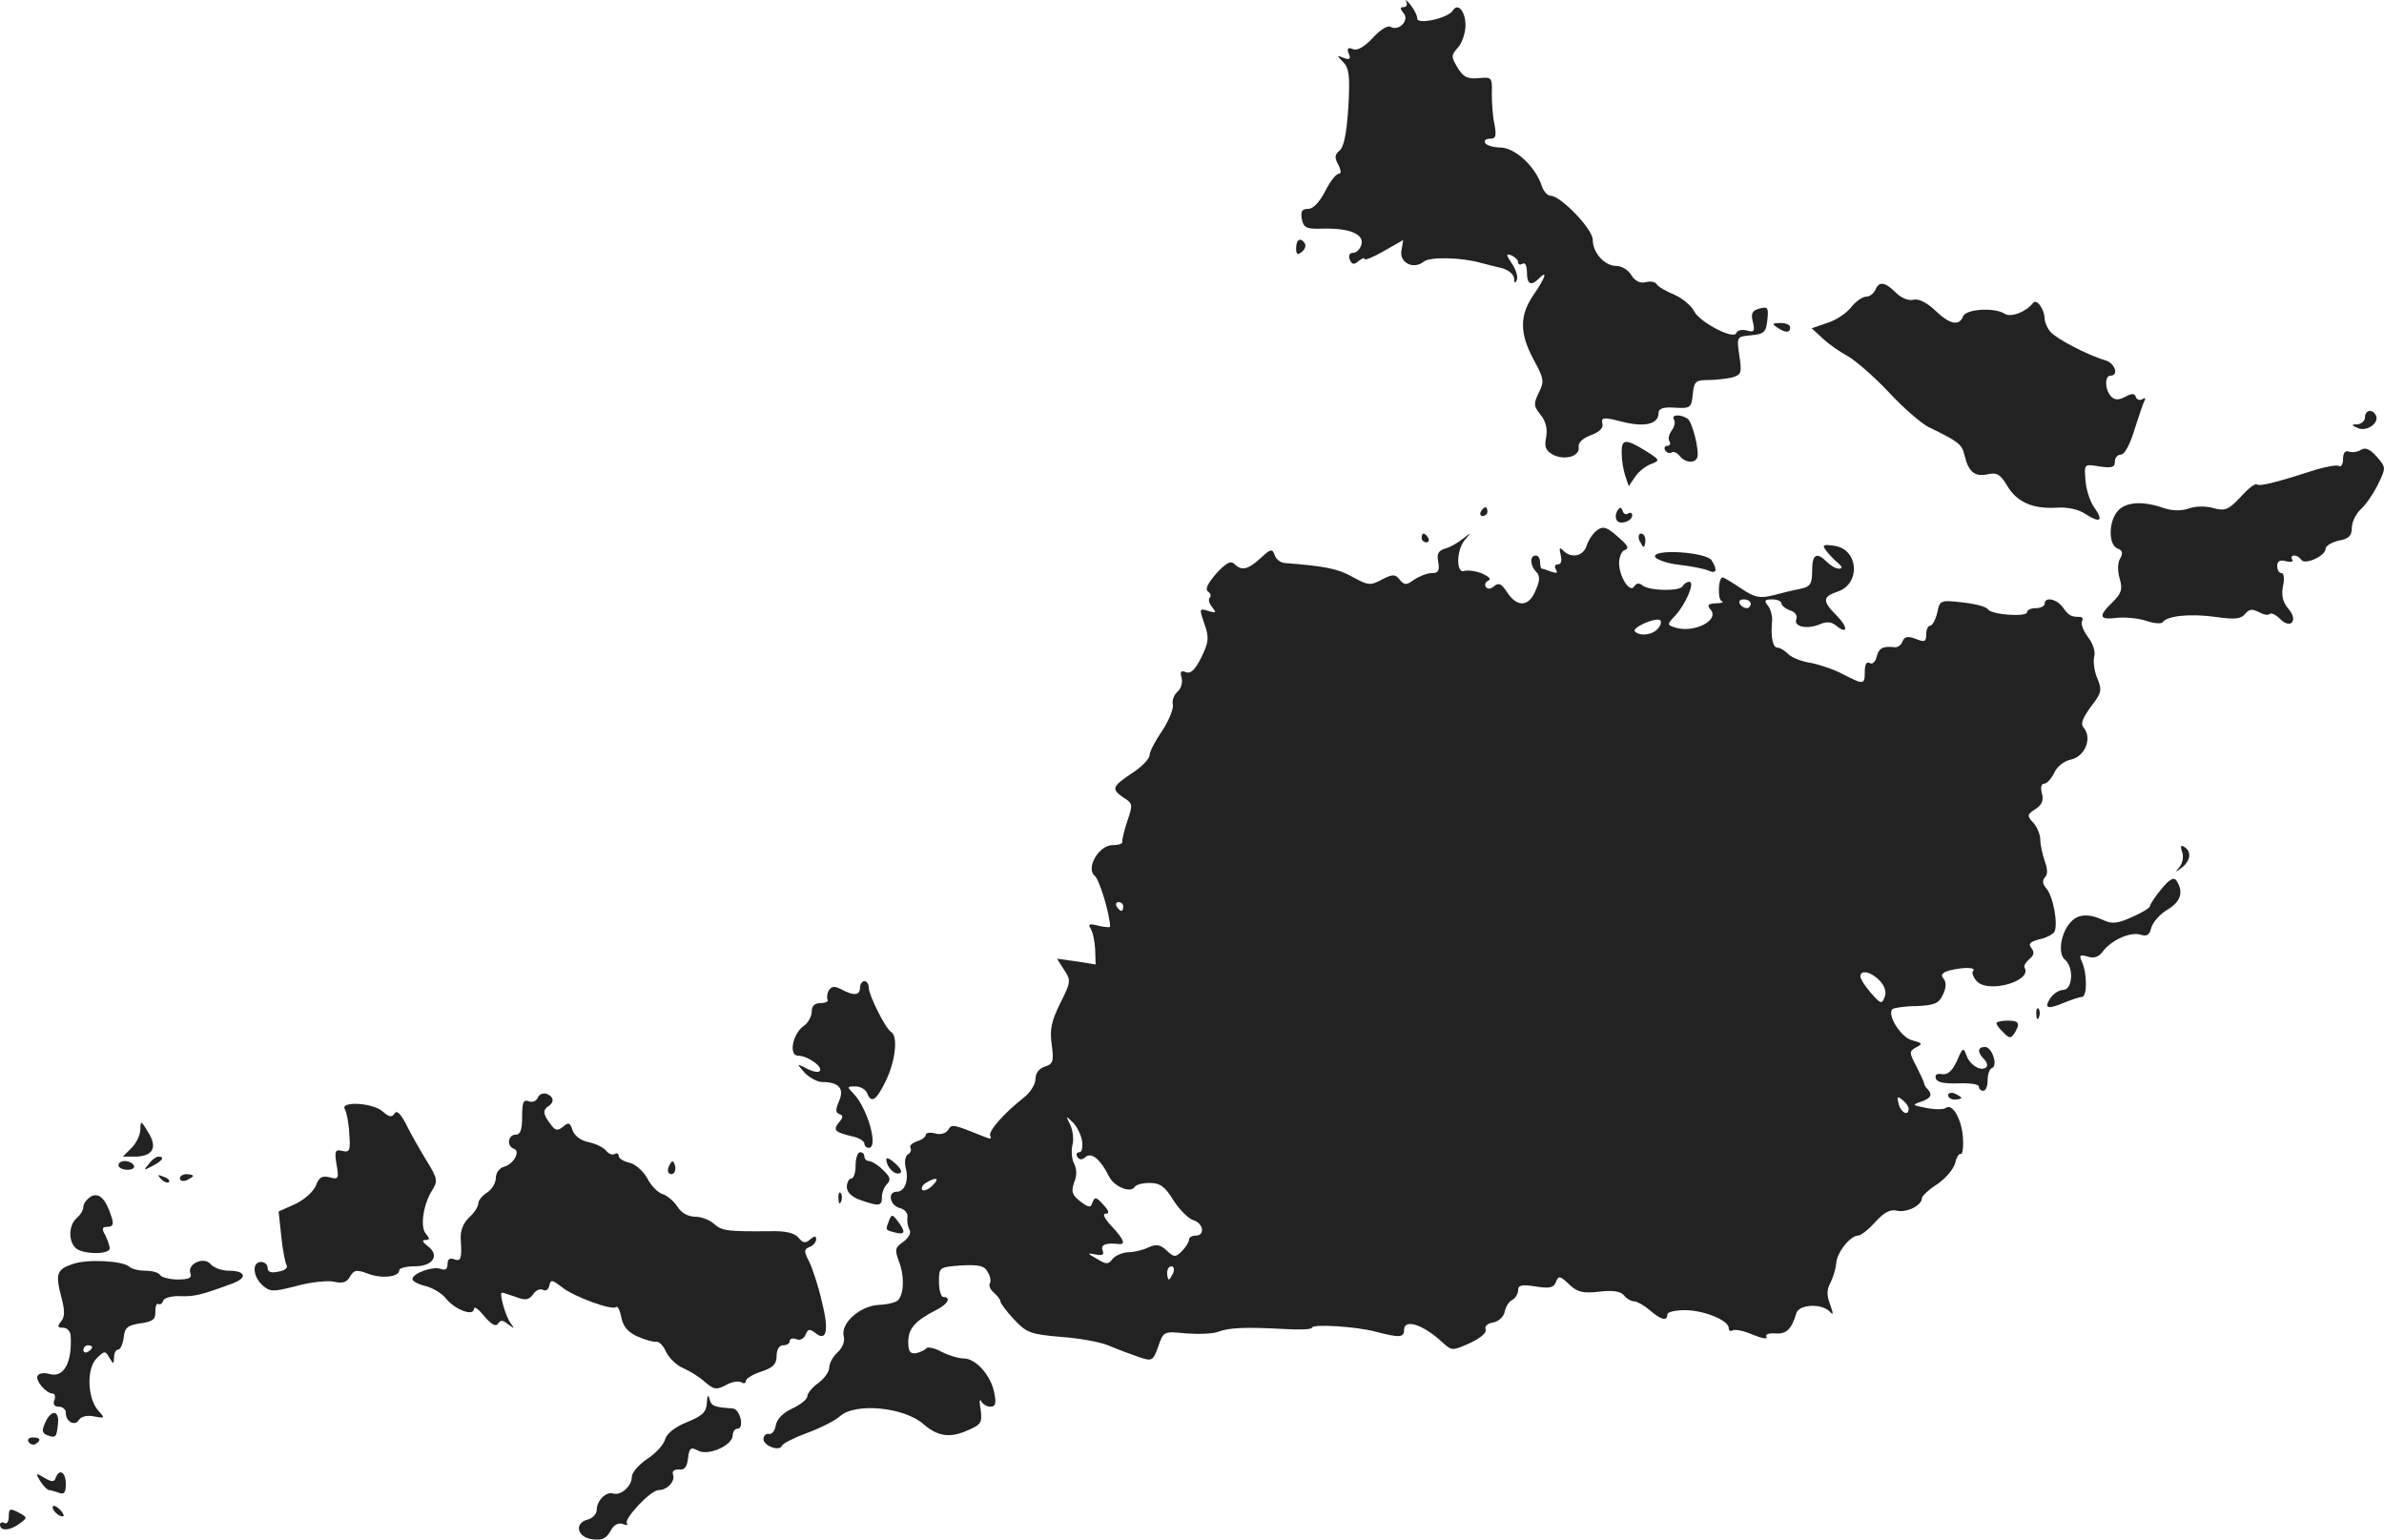 <?xml version="1.0" standalone="no"?>
<!DOCTYPE svg PUBLIC "-//W3C//DTD SVG 20010904//EN"
 "http://www.w3.org/TR/2001/REC-SVG-20010904/DTD/svg10.dtd">
<svg version="1.0" xmlns="http://www.w3.org/2000/svg"
 width="543.334pt" height="350.925pt" viewBox="0 0 543.334 350.925"
 preserveAspectRatio="xMidYMid meet">
<g transform="translate(-719,1223.616) scale(0.1,-0.1)"
fill="#222222" stroke="none">
<path d="M10395 12233 c3 -7 1 -13 -6 -13 -8 0 -9 -3 0 -14 14 -16 -11 -42
-30 -31 -6 4 -24 -7 -40 -25 -19 -20 -35 -30 -45 -26 -12 5 -15 2 -10 -10 5
-12 2 -15 -11 -10 -17 7 -17 6 -2 -9 14 -14 16 -32 12 -103 -4 -60 -10 -91
-20 -99 -11 -9 -12 -16 -3 -32 7 -14 7 -21 1 -21 -6 0 -20 -18 -31 -40 -13
-25 -27 -40 -39 -40 -14 0 -17 -6 -14 -23 4 -20 10 -23 46 -22 61 2 96 -12 90
-36 -3 -10 -11 -19 -19 -19 -8 0 -11 -6 -8 -15 5 -12 10 -13 20 -4 8 6 14 9
14 5 0 -4 20 4 44 18 l44 25 -4 -24 c-5 -28 28 -44 51 -25 14 11 84 10 130 -3
11 -3 32 -8 48 -12 15 -4 27 -14 28 -24 0 -10 2 -12 6 -3 3 7 -2 24 -11 37
-14 21 -14 24 -1 19 8 -4 15 -10 15 -16 0 -5 5 -6 10 -3 6 4 10 -5 10 -19 0
-28 9 -33 28 -14 20 20 14 1 -13 -38 -32 -47 -32 -87 0 -147 24 -44 25 -50 12
-76 -12 -25 -12 -30 4 -50 12 -15 16 -31 13 -51 -5 -22 -1 -31 15 -40 27 -14
62 -4 59 17 -2 10 9 20 27 27 20 7 30 17 27 27 -3 14 2 15 45 4 51 -13 83 -6
83 20 0 10 11 14 38 12 35 -2 37 0 40 31 3 29 7 32 35 32 18 0 42 3 55 6 21 6
22 11 16 50 -6 43 -6 43 27 46 30 3 34 7 37 35 3 28 1 31 -18 26 -17 -5 -20
-11 -15 -31 5 -21 3 -24 -14 -19 -11 3 -22 0 -24 -6 -5 -16 -84 25 -96 50 -6
12 -26 29 -44 37 -19 8 -37 18 -41 24 -3 6 -15 8 -25 5 -13 -3 -24 2 -33 16
-7 12 -22 21 -34 21 -27 0 -54 30 -54 60 0 24 -73 100 -96 100 -7 0 -16 10
-20 22 -14 44 -61 88 -95 88 -15 0 -31 5 -34 10 -3 6 1 10 11 10 13 0 15 6 10
33 -4 17 -6 49 -6 70 1 37 0 38 -30 35 -25 -2 -35 2 -48 24 -15 25 -15 28 1
46 9 10 17 33 17 50 0 32 -17 53 -29 34 -10 -17 -81 -33 -81 -18 0 7 -7 21
-16 32 -8 10 -13 13 -9 7z"/>
<path d="M10144 11671 c0 -15 3 -17 13 -9 7 6 10 14 7 19 -9 15 -20 10 -20
-10z"/>
<path d="M11464 11575 c-4 -8 -13 -15 -21 -15 -8 0 -24 -11 -34 -24 -11 -14
-35 -30 -55 -36 l-35 -12 26 -24 c14 -13 40 -31 57 -40 16 -9 58 -45 92 -81
33 -36 75 -72 91 -80 68 -33 76 -39 82 -63 9 -39 23 -51 52 -45 22 5 30 0 45
-25 22 -38 58 -54 113 -51 26 2 51 -4 67 -15 33 -21 41 -15 18 17 -9 13 -18
41 -19 61 -3 37 -3 37 32 31 28 -4 35 -2 35 11 0 9 6 16 14 16 8 0 21 24 31
58 10 31 20 61 23 66 3 5 0 6 -6 2 -5 -3 -12 -1 -14 5 -3 9 -9 9 -24 1 -15 -8
-24 -8 -32 0 -15 15 -16 48 -2 48 20 0 10 29 -12 35 -41 12 -113 50 -125 65
-7 8 -13 22 -13 30 -1 23 -19 47 -27 35 -16 -20 -50 -33 -64 -24 -23 15 -89
11 -95 -6 -9 -23 -31 -18 -64 14 -19 18 -38 27 -49 24 -11 -3 -28 4 -40 16
-25 25 -39 27 -47 6z"/>
<path d="M11240 11490 c19 -13 30 -13 30 0 0 6 -10 10 -22 10 -19 0 -20 -2 -8
-10z"/>
<path d="M12580 11285 c0 -8 -8 -15 -17 -16 -15 0 -15 -2 2 -9 21 -8 50 14 39
31 -8 14 -24 10 -24 -6z"/>
<path d="M11005 11280 c4 -6 1 -17 -5 -25 -6 -8 -9 -19 -5 -25 3 -5 1 -10 -5
-10 -6 0 -8 -5 -5 -10 4 -6 10 -8 15 -5 4 3 13 -1 19 -9 12 -15 34 -16 39 -3
6 14 -11 82 -22 89 -17 11 -38 9 -31 -2z"/>
<path d="M10886 11203 c0 -16 4 -39 8 -51 l8 -24 15 22 c8 12 25 25 37 29 20
8 19 9 -14 30 -46 28 -55 27 -54 -6z"/>
<path d="M12571 11211 c-8 -5 -20 -7 -28 -4 -8 3 -13 -3 -13 -17 0 -11 -4 -19
-9 -16 -5 3 -28 -1 -52 -8 -86 -28 -129 -39 -135 -34 -3 4 -20 -9 -37 -28 -28
-30 -36 -33 -62 -26 -17 5 -42 5 -57 -1 -19 -6 -39 -5 -59 2 -47 16 -84 13
-102 -7 -22 -24 -22 -78 -1 -86 11 -4 13 -10 6 -23 -6 -9 -6 -29 -1 -46 7 -24
4 -33 -16 -53 -34 -33 -31 -41 10 -36 19 2 49 -1 67 -7 17 -6 34 -7 37 -3 10
15 64 20 121 12 43 -6 57 -5 67 7 9 11 16 12 31 4 11 -6 22 -8 25 -4 3 3 14
-2 23 -11 25 -26 43 -3 19 23 -12 15 -16 29 -12 51 4 17 2 30 -3 30 -6 0 -10
7 -10 16 0 11 6 15 20 11 11 -3 18 -1 14 4 -3 5 -1 9 5 9 5 0 12 -4 16 -10 8
-12 55 9 55 25 0 7 14 15 30 19 23 4 30 11 30 29 0 13 9 32 21 43 11 10 29 36
39 57 18 37 18 38 -3 62 -16 18 -26 22 -36 16z"/>
<path d="M10565 11070 c-3 -5 -1 -10 4 -10 6 0 11 5 11 10 0 6 -2 10 -4 10 -3
0 -8 -4 -11 -10z"/>
<path d="M10876 11072 c-4 -7 -5 -16 -1 -22 7 -11 35 -2 35 12 0 5 -4 7 -9 4
-5 -4 -11 -1 -13 6 -3 9 -6 9 -12 0z"/>
<path d="M10829 11027 c-9 -7 -19 -22 -23 -35 -8 -24 -35 -29 -53 -11 -9 9
-10 7 -6 -10 3 -13 1 -21 -6 -21 -7 0 -9 -5 -5 -12 5 -8 2 -9 -10 -5 -10 4
-20 7 -22 7 -2 0 -4 7 -4 15 0 8 -4 15 -10 15 -14 0 -13 -23 1 -37 9 -9 9 -20
-1 -42 -15 -38 -42 -40 -65 -5 -13 20 -19 23 -30 14 -8 -7 -15 -7 -19 -1 -3 5
0 11 6 14 8 3 1 9 -14 16 -15 6 -33 8 -40 6 -20 -8 -19 47 0 70 16 19 16 19
-3 4 -11 -9 -29 -20 -41 -23 -16 -5 -20 -12 -16 -31 3 -20 0 -25 -15 -25 -10
0 -28 -7 -40 -15 -18 -13 -22 -13 -33 0 -10 13 -16 13 -41 0 -26 -14 -31 -13
-66 6 -33 19 -64 25 -156 32 -9 1 -19 9 -22 18 -5 15 -9 15 -32 -7 -29 -26
-43 -30 -60 -13 -8 8 -19 2 -41 -22 -20 -23 -26 -36 -19 -41 6 -4 8 -10 4 -14
-4 -4 -1 -14 6 -22 10 -13 9 -14 -10 -8 -20 6 -20 5 -8 -30 11 -31 10 -41 -7
-76 -14 -28 -24 -38 -35 -34 -12 5 -14 1 -10 -13 3 -11 -2 -26 -10 -32 -8 -7
-12 -20 -10 -29 2 -9 -9 -36 -24 -59 -16 -23 -29 -48 -29 -56 0 -8 -18 -27
-40 -41 -46 -31 -48 -36 -19 -56 21 -13 21 -16 8 -54 -7 -21 -12 -42 -11 -46
1 -5 -9 -8 -22 -8 -32 0 -62 -53 -41 -70 11 -9 35 -90 35 -116 0 -2 -12 -1
-26 2 -22 6 -25 4 -18 -7 5 -8 9 -29 10 -47 l1 -34 -44 7 -44 6 16 -25 c16
-24 16 -28 -9 -77 -20 -41 -24 -60 -19 -94 5 -38 3 -44 -16 -50 -13 -4 -21
-15 -21 -28 0 -12 -12 -31 -26 -42 -46 -36 -83 -78 -77 -88 4 -7 -1 -7 -13 -2
-72 29 -75 30 -83 16 -5 -8 -18 -12 -30 -8 -12 3 -21 1 -21 -3 0 -5 -9 -12
-20 -15 -11 -4 -18 -10 -15 -15 3 -5 0 -12 -6 -15 -6 -4 -8 -18 -5 -30 8 -29
-2 -55 -20 -55 -22 0 -16 -31 6 -37 12 -3 20 -12 18 -22 -1 -9 1 -21 5 -28 4
-7 -2 -18 -14 -27 -19 -13 -20 -18 -11 -43 13 -31 13 -72 0 -89 -4 -6 -24 -11
-45 -12 -43 -2 -88 -42 -80 -72 3 -11 -3 -26 -14 -36 -10 -9 -19 -25 -19 -34
0 -10 -11 -26 -25 -36 -14 -10 -25 -24 -25 -30 0 -7 -15 -19 -34 -28 -22 -10
-36 -25 -38 -39 -2 -12 -9 -21 -16 -19 -6 1 -12 -4 -12 -12 0 -15 37 -29 42
-15 2 5 27 18 57 29 30 11 64 28 75 38 35 32 147 21 191 -18 31 -27 59 -32 98
-15 33 14 36 18 32 48 -3 17 -3 26 1 20 3 -7 13 -13 21 -13 12 0 14 7 9 32 -8
40 -42 78 -70 78 -12 0 -34 7 -50 15 -16 9 -32 12 -35 8 -3 -4 -14 -9 -23 -11
-14 -2 -18 4 -18 26 0 30 16 48 63 72 27 13 36 30 17 30 -5 0 -10 15 -10 34 0
34 0 34 51 38 41 2 53 -1 60 -15 6 -9 8 -21 5 -26 -3 -5 1 -14 9 -21 8 -7 15
-16 15 -20 0 -4 14 -23 31 -41 29 -31 38 -34 108 -40 42 -3 92 -12 111 -21 19
-8 49 -19 66 -25 30 -10 32 -9 44 25 12 34 12 34 64 29 28 -2 61 -1 73 4 25 9
59 11 151 6 34 -2 62 -1 62 3 0 9 101 3 145 -9 54 -14 65 -14 65 4 0 26 43 13
87 -28 22 -20 23 -20 63 -2 24 11 39 24 36 31 -3 7 4 14 17 16 12 2 23 12 26
23 2 11 9 24 17 28 8 4 14 15 14 23 0 11 9 13 40 8 32 -5 41 -3 46 10 6 15 9
15 30 -5 19 -18 31 -21 68 -17 32 4 49 1 57 -8 6 -8 17 -14 24 -14 6 0 22 -9
35 -20 25 -22 40 -26 40 -10 0 6 18 10 40 10 43 0 100 -23 100 -41 0 -6 4 -8
9 -5 5 3 26 -1 46 -10 20 -8 34 -11 31 -5 -4 6 5 9 20 8 25 -2 37 9 48 46 6
20 55 23 75 5 10 -11 10 -8 2 15 -8 21 -8 34 1 50 6 12 12 32 13 44 1 24 32
63 50 63 6 0 24 14 39 31 20 22 34 29 48 26 22 -6 58 11 58 28 0 5 16 20 35
32 19 13 37 34 41 48 3 14 9 23 13 21 3 -2 6 12 5 32 -1 42 -23 85 -39 73 -5
-4 -26 -4 -45 0 -32 6 -33 7 -12 14 23 8 27 16 15 29 -5 4 -8 11 -8 14 -1 4
-9 21 -18 39 -16 30 -16 33 0 42 16 8 14 10 -9 16 -25 6 -58 58 -45 71 3 3 28
7 55 7 41 2 51 6 60 26 8 16 8 28 2 36 -8 9 -4 14 12 19 31 8 63 8 55 -1 -4
-3 0 -14 8 -23 26 -29 128 0 109 31 -2 4 3 12 11 19 11 9 12 16 5 25 -8 10 -4
14 17 20 15 3 31 11 35 17 9 16 -2 80 -18 99 -9 10 -10 19 -3 26 6 6 6 18 -1
37 -5 15 -10 37 -10 48 0 12 -7 29 -16 39 -15 16 -14 19 5 31 14 9 19 19 15
35 -4 14 -2 23 5 23 6 0 16 11 23 25 6 14 23 27 38 30 32 7 48 48 30 71 -9 10
-5 21 15 49 25 32 26 38 15 65 -7 16 -10 39 -7 50 3 11 -3 30 -15 45 -10 14
-16 29 -13 35 3 5 1 10 -4 10 -21 0 -26 3 -39 21 -14 20 -42 26 -42 9 0 -5 -9
-10 -20 -10 -11 0 -20 -4 -20 -9 0 -12 -81 -6 -89 6 -3 6 -29 13 -58 16 -51 6
-52 5 -58 -24 -4 -16 -11 -29 -16 -29 -5 0 -9 -9 -9 -20 0 -17 -4 -18 -24 -10
-18 7 -26 5 -30 -6 -3 -8 -11 -14 -18 -13 -27 3 -36 -2 -41 -22 -3 -12 -10
-18 -16 -14 -7 4 -11 -4 -11 -19 0 -31 -2 -31 -49 -7 -20 11 -53 22 -73 26
-21 3 -44 12 -52 20 -8 8 -19 15 -25 15 -11 0 -16 26 -12 64 0 10 -4 25 -10
32 -9 11 -7 14 10 14 11 0 21 -4 21 -9 0 -5 9 -12 19 -16 12 -3 18 -12 15 -20
-7 -17 24 -24 53 -12 16 7 27 6 38 -3 27 -22 27 -3 1 23 -33 33 -33 43 3 55
52 18 47 96 -8 104 -26 4 -29 2 -19 -11 7 -9 19 -22 27 -28 10 -9 11 -13 2
-13 -7 0 -19 7 -27 15 -24 24 -34 18 -34 -20 0 -30 -4 -36 -27 -41 -16 -3 -44
-10 -63 -15 -29 -7 -41 -5 -72 16 -21 14 -39 25 -42 25 -10 0 -12 -50 -2 -54
6 -2 0 -5 -13 -5 -19 -1 -21 -4 -12 -15 20 -24 -39 -54 -82 -40 -18 6 -18 7 1
27 24 26 46 77 32 77 -5 0 -12 -4 -15 -10 -7 -12 -76 -11 -92 2 -7 6 -14 5
-18 -2 -10 -17 -34 20 -35 52 0 14 6 28 12 30 10 4 9 8 -2 19 -36 34 -45 38
-61 26z m351 -167 c0 -5 -4 -10 -9 -10 -6 0 -13 5 -16 10 -3 6 1 10 9 10 9 0
16 -4 16 -10z m-211 -56 c-12 -15 -41 -19 -53 -7 -8 8 45 32 57 26 4 -3 3 -11
-4 -19z m-1219 -634 c0 -5 -2 -10 -4 -10 -3 0 -8 5 -11 10 -3 6 -1 10 4 10 6
0 11 -4 11 -10z m1725 -170 c11 -12 15 -26 10 -37 -6 -16 -9 -15 -31 10 -13
15 -24 32 -24 38 0 16 26 10 45 -11z m65 -291 c0 -18 -18 -9 -23 12 -4 16 -3
18 9 8 8 -6 14 -15 14 -20z m-1884 -72 c2 -16 0 -27 -6 -27 -6 0 -8 -5 -5 -10
5 -8 11 -8 19 -1 14 12 34 -5 54 -45 12 -23 49 -38 58 -23 3 5 18 9 34 9 24 0
35 -8 54 -39 14 -22 34 -42 46 -46 23 -7 27 -35 5 -35 -8 0 -15 -4 -15 -9 0
-5 -7 -17 -16 -26 -15 -15 -18 -15 -35 1 -15 14 -24 15 -42 7 -12 -6 -33 -11
-47 -11 -13 -1 -29 -8 -35 -16 -9 -12 -14 -12 -35 1 -23 13 -23 14 -3 10 15
-3 20 -1 16 9 -5 13 7 18 35 15 19 -3 14 10 -15 41 -16 17 -21 28 -13 28 9 0
8 6 -6 21 -15 17 -19 18 -24 5 -4 -13 -8 -13 -28 2 -19 15 -21 22 -14 43 7 16
6 31 0 43 -5 9 -7 28 -4 42 4 13 1 34 -5 47 -10 20 -10 21 5 6 9 -8 19 -27 22
-42z m-341 -103 c-9 -9 -19 -13 -23 -10 -3 4 0 11 8 16 24 15 33 11 15 -6z
m549 -199 c-4 -8 -8 -15 -10 -15 -2 0 -4 7 -4 15 0 8 4 15 10 15 5 0 7 -7 4
-15z"/>
<path d="M10430 11010 c0 -5 5 -10 11 -10 5 0 7 5 4 10 -3 6 -8 10 -11 10 -2
0 -4 -4 -4 -10z"/>
<path d="M10926 11005 c4 -8 8 -15 10 -15 2 0 4 7 4 15 0 8 -4 15 -10 15 -5 0
-7 -7 -4 -15z"/>
<path d="M10962 10967 c3 -6 27 -15 54 -18 27 -3 57 -9 67 -13 19 -9 22 1 8
23 -12 19 -135 27 -129 8z"/>
<path d="M12163 10295 c4 -9 2 -25 -5 -34 -12 -14 -11 -14 5 -2 20 16 22 37 5
47 -8 5 -9 2 -5 -11z"/>
<path d="M12116 10210 c-14 -17 -26 -35 -26 -39 0 -4 -18 -15 -41 -25 -33 -15
-46 -16 -65 -7 -35 16 -59 14 -76 -6 -22 -25 -28 -71 -12 -84 21 -17 18 -69
-4 -69 -9 0 -23 -9 -30 -20 -14 -23 -5 -25 35 -8 15 6 33 12 38 12 12 1 12 53
0 80 -7 15 -5 17 13 12 14 -5 25 -1 34 11 19 26 63 46 86 39 15 -5 21 -1 25
16 4 13 20 31 37 41 30 18 37 40 21 65 -6 10 -15 6 -35 -18z"/>
<path d="M9150 9985 c0 -18 -14 -19 -42 -4 -16 8 -22 8 -29 -2 -4 -7 -5 -17
-3 -21 3 -4 -4 -8 -15 -8 -14 0 -21 -6 -21 -19 0 -11 -8 -26 -18 -33 -26 -18
-35 -68 -13 -68 22 0 58 -26 49 -35 -3 -4 -17 -1 -30 6 -23 12 -23 12 -4 -10
11 -11 29 -21 40 -21 38 0 51 -15 38 -44 -8 -19 -8 -26 1 -29 9 -3 9 -8 -1
-19 -14 -18 -10 -22 31 -32 15 -3 27 -11 27 -16 0 -6 5 -10 10 -10 23 0 -3 91
-35 124 -15 15 -15 16 5 16 11 0 23 -7 26 -15 10 -25 21 -17 43 28 22 45 28
102 12 111 -13 8 -51 84 -51 101 0 8 -4 15 -10 15 -5 0 -10 -7 -10 -15z"/>
<path d="M11831 9924 c0 -11 3 -14 6 -6 3 7 2 16 -1 19 -3 4 -6 -2 -5 -13z"/>
<path d="M11740 9904 c0 -3 7 -13 16 -21 13 -14 17 -14 25 -2 14 23 11 29 -16
29 -14 0 -25 -3 -25 -6z"/>
<path d="M11650 9818 c-11 -23 -21 -32 -34 -30 -11 2 -17 -1 -14 -10 3 -9 20
-12 51 -11 26 1 47 -2 47 -7 0 -6 5 -10 10 -10 6 0 10 11 10 24 0 13 4 26 10
28 14 5 0 48 -16 48 -17 0 -18 -12 -2 -28 6 -6 9 -15 5 -18 -11 -11 -37 4 -45
26 -7 20 -9 19 -22 -12z"/>
<path d="M8416 9735 c-3 -8 -12 -12 -21 -9 -12 5 -15 -2 -15 -35 0 -30 -4 -41
-15 -41 -17 0 -21 -26 -4 -32 16 -5 0 -35 -22 -41 -11 -3 -19 -14 -19 -26 0
-11 -9 -26 -20 -33 -11 -7 -20 -18 -20 -25 0 -7 -9 -21 -21 -32 -13 -12 -20
-30 -19 -48 3 -45 1 -53 -15 -47 -10 4 -15 0 -15 -11 0 -11 -5 -15 -15 -11
-18 7 -65 -10 -65 -23 0 -5 13 -12 30 -16 16 -4 38 -17 47 -29 20 -25 63 -41
63 -23 1 7 11 -1 24 -17 16 -19 26 -24 31 -17 5 9 11 9 23 -1 15 -11 15 -11 6
2 -12 16 -27 70 -20 70 3 0 17 -5 32 -10 21 -8 29 -7 39 6 6 10 17 14 23 10 6
-3 12 1 14 10 3 14 6 14 28 -3 28 -23 116 -54 124 -46 3 4 9 -7 12 -23 4 -21
15 -34 37 -44 18 -8 37 -13 43 -12 6 1 16 -9 22 -23 7 -14 24 -31 39 -37 16
-7 38 -21 50 -32 20 -17 26 -18 47 -7 13 8 29 10 35 7 6 -4 11 -3 11 3 0 5 16
15 35 21 27 9 35 17 35 36 0 15 6 24 15 24 8 0 15 4 15 10 0 5 7 7 15 4 8 -4
17 1 21 10 5 13 9 14 21 5 27 -23 33 4 16 71 -8 36 -22 77 -29 91 -12 23 -12
28 1 33 8 3 15 11 15 17 0 9 -3 9 -14 0 -10 -9 -16 -8 -26 4 -9 11 -30 16 -64
15 -100 -1 -110 1 -128 16 -9 9 -29 17 -43 17 -16 0 -32 8 -41 23 -9 13 -24
26 -35 29 -11 4 -26 20 -34 36 -9 16 -27 32 -40 35 -14 3 -25 10 -25 16 0 5
-4 7 -9 4 -5 -3 -14 0 -20 8 -6 7 -24 16 -40 19 -18 4 -32 15 -36 27 -6 18 -9
19 -22 8 -12 -10 -18 -9 -29 7 -17 22 -17 32 -4 40 14 9 12 22 -4 28 -8 3 -17
-1 -20 -8z"/>
<path d="M11630 9740 c0 -6 7 -10 15 -10 8 0 15 2 15 4 0 2 -7 6 -15 10 -8 3
-15 1 -15 -4z"/>
<path d="M7976 9708 c4 -7 9 -32 10 -56 3 -39 1 -43 -16 -39 -16 4 -18 0 -13
-31 6 -32 4 -35 -16 -29 -17 4 -24 0 -31 -19 -6 -14 -26 -32 -47 -42 l-38 -17
6 -56 c3 -31 9 -61 12 -66 4 -6 -4 -13 -18 -15 -17 -4 -25 -1 -25 8 0 8 -7 14
-15 14 -21 0 -19 -33 3 -53 17 -15 23 -16 77 -2 32 9 71 13 86 10 20 -5 30 -1
37 12 9 15 15 16 41 6 32 -12 71 -7 71 8 0 5 16 9 35 9 42 0 58 25 30 46 -12
9 -14 14 -6 14 11 0 11 3 1 15 -13 16 -5 68 16 100 12 19 11 26 -14 66 -15 25
-36 61 -46 82 -13 25 -22 34 -27 25 -6 -9 -12 -8 -27 5 -22 20 -98 24 -86 5z"/>
<path d="M7510 9663 c0 -13 -9 -32 -20 -43 l-20 -20 26 0 c42 0 54 20 32 55
-16 27 -18 28 -18 8z"/>
<path d="M9140 9580 c0 -16 -4 -30 -10 -30 -5 0 -10 -9 -10 -19 0 -12 11 -23
31 -30 43 -15 49 -14 49 7 0 10 5 23 12 30 9 9 7 16 -10 32 -11 11 -26 20 -32
20 -5 0 -10 5 -10 10 0 6 -4 10 -10 10 -5 0 -10 -13 -10 -30z"/>
<path d="M7529 9583 c-13 -15 -12 -15 9 -4 23 12 28 21 13 21 -5 0 -15 -7 -22
-17z"/>
<path d="M9210 9594 c0 -17 18 -36 30 -32 7 2 4 10 -9 22 -12 11 -21 15 -21
10z"/>
<path d="M7460 9580 c0 -5 9 -10 21 -10 11 0 17 5 14 10 -3 6 -13 10 -21 10
-8 0 -14 -4 -14 -10z"/>
<path d="M8716 9581 c-4 -7 -5 -15 -2 -18 9 -9 19 4 14 18 -4 11 -6 11 -12 0z"/>
<path d="M7557 9549 c7 -7 15 -10 18 -7 3 3 -2 9 -12 12 -14 6 -15 5 -6 -5z"/>
<path d="M7600 9550 c0 -5 7 -7 15 -4 8 4 15 8 15 10 0 2 -7 4 -15 4 -8 0 -15
-4 -15 -10z"/>
<path d="M7397 9509 c-9 -6 -17 -16 -17 -23 0 -8 -7 -19 -15 -26 -18 -15 -20
-51 -3 -68 15 -15 78 -16 78 -1 0 6 -5 19 -10 30 -9 15 -7 19 5 19 12 0 15 6
9 23 -13 41 -28 56 -47 46z"/>
<path d="M9101 9504 c0 -11 3 -14 6 -6 3 7 2 16 -1 19 -3 4 -6 -2 -5 -13z"/>
<path d="M9216 9454 c-8 -22 -9 -21 14 -27 23 -6 25 1 6 26 -12 16 -14 16 -20
1z"/>
<path d="M7355 9355 c-36 -12 -39 -23 -25 -76 8 -30 8 -44 -1 -55 -9 -11 -8
-14 5 -14 9 0 16 -8 17 -17 4 -63 -16 -99 -50 -88 -11 3 -22 1 -25 -4 -7 -10
19 -41 34 -41 5 0 7 -7 4 -15 -4 -9 0 -15 10 -15 9 0 16 -6 16 -14 0 -21 21
-31 30 -16 5 8 19 11 34 8 25 -5 26 -4 10 13 -25 28 -27 96 -4 119 18 18 20
18 29 2 10 -16 10 -16 11 1 0 9 4 17 9 17 5 0 11 12 13 28 2 22 9 28 38 32 28
4 35 9 34 27 0 12 3 20 7 17 4 -2 9 1 11 8 2 6 20 11 39 10 32 -1 46 2 119 29
35 13 30 29 -9 29 -16 0 -34 7 -41 15 -15 18 -54 1 -46 -21 4 -10 -3 -14 -29
-14 -18 0 -37 5 -40 10 -3 6 -19 10 -34 10 -15 0 -31 4 -36 9 -16 14 -97 18
-130 6z m45 -189 c0 -3 -4 -8 -10 -11 -5 -3 -10 -1 -10 4 0 6 5 11 10 11 6 0
10 -2 10 -4z"/>
<path d="M8801 9039 c-1 -21 -10 -30 -45 -44 -28 -11 -47 -27 -50 -39 -3 -12
-21 -32 -41 -45 -19 -13 -35 -31 -35 -41 0 -21 -25 -43 -42 -38 -16 6 -38 -16
-38 -37 0 -9 -9 -19 -20 -22 -32 -8 -25 -40 9 -45 23 -3 32 1 42 18 7 14 17
20 28 17 9 -4 13 -3 10 1 -9 9 54 76 72 76 20 0 38 20 33 35 -3 8 2 12 13 12
13 -2 19 6 21 25 3 24 6 27 23 18 23 -13 79 12 79 35 0 8 5 15 11 15 16 0 6
45 -11 46 -42 3 -49 5 -53 22 -3 11 -5 8 -6 -9z"/>
<path d="M7294 8996 c-9 -20 -9 -26 4 -31 19 -7 21 -5 24 25 4 31 -14 35 -28
6z"/>
<path d="M7255 8950 c4 -6 11 -8 16 -5 14 9 11 15 -7 15 -8 0 -12 -5 -9 -10z"/>
<path d="M7282 8860 c7 -11 16 -20 20 -20 3 0 13 -3 22 -6 12 -5 16 0 16 20 0
27 -15 36 -23 14 -3 -10 -9 -10 -26 0 -20 12 -21 11 -9 -8z"/>
<path d="M7310 8801 c0 -10 19 -25 25 -20 1 2 -3 10 -11 17 -8 7 -14 8 -14 3z"/>
<path d="M7210 8780 c0 -12 -4 -18 -10 -15 -5 3 -10 1 -10 -4 0 -15 23 -14 45
3 18 13 18 14 -3 25 -19 10 -22 9 -22 -9z"/>
</g>
</svg>
